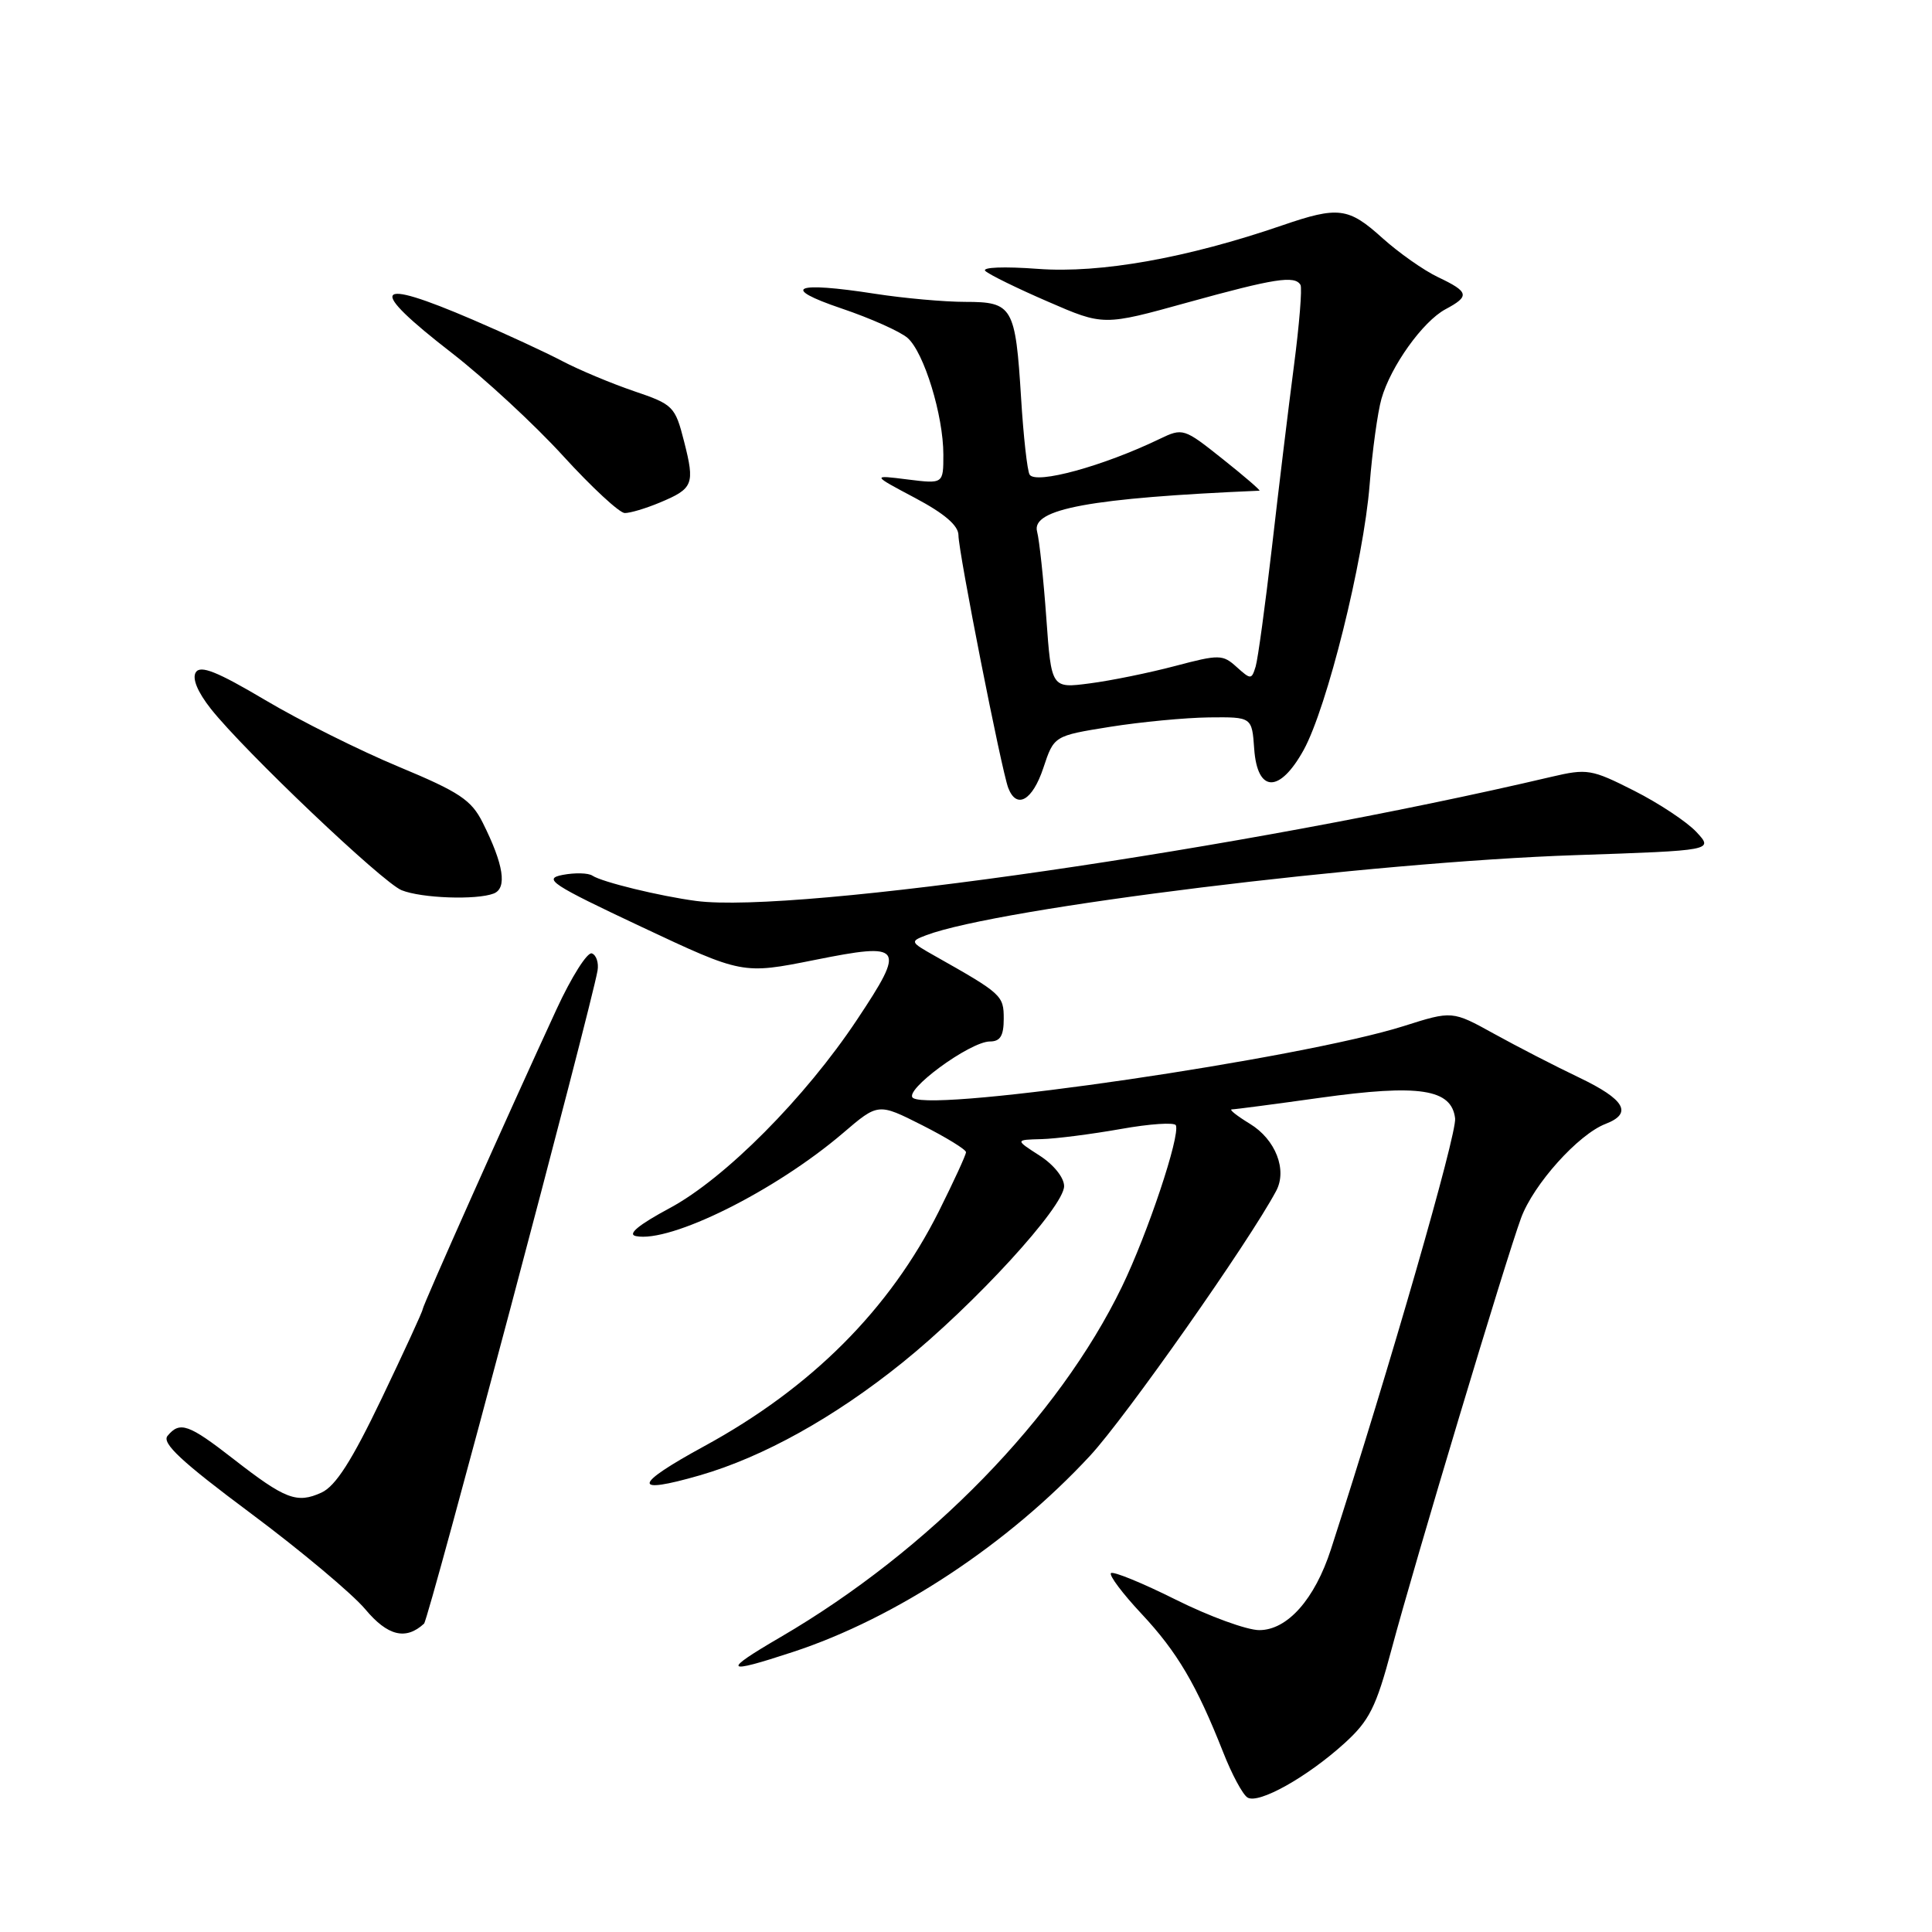 <?xml version="1.0" encoding="UTF-8" standalone="no"?>
<!DOCTYPE svg PUBLIC "-//W3C//DTD SVG 1.1//EN" "http://www.w3.org/Graphics/SVG/1.1/DTD/svg11.dtd" >
<svg xmlns="http://www.w3.org/2000/svg" xmlns:xlink="http://www.w3.org/1999/xlink" version="1.1" viewBox="0 0 256 256">
 <g >
 <path fill="currentColor"
d=" M 178.14 231.00 C 181.45 228.00 182.34 226.22 184.40 218.50 C 187.43 207.15 199.53 166.87 201.55 161.39 C 203.19 156.93 209.13 150.31 212.75 148.92 C 216.38 147.52 215.32 145.69 209.22 142.77 C 206.07 141.27 201.01 138.66 197.97 136.98 C 192.43 133.92 192.43 133.92 185.97 135.97 C 172.41 140.25 124.00 147.35 121.00 145.50 C 119.55 144.60 128.51 138.00 131.18 138.00 C 132.54 138.00 133.00 137.24 133.00 134.99 C 133.00 131.90 132.76 131.68 123.81 126.63 C 120.60 124.82 120.57 124.74 122.73 123.92 C 132.31 120.30 181.61 114.22 208.78 113.31 C 227.06 112.69 227.06 112.69 224.78 110.24 C 223.53 108.90 219.82 106.44 216.54 104.78 C 210.87 101.91 210.32 101.82 205.54 102.94 C 164.91 112.49 105.44 121.12 92.24 119.38 C 87.42 118.74 79.78 116.88 78.50 116.03 C 77.95 115.66 76.17 115.62 74.55 115.93 C 71.91 116.44 73.03 117.18 84.99 122.81 C 98.39 129.11 98.39 129.11 107.95 127.20 C 119.71 124.84 120.06 125.34 113.57 135.10 C 106.69 145.46 96.06 156.15 88.76 160.07 C 84.61 162.30 83.09 163.55 84.26 163.79 C 88.83 164.72 102.72 157.81 111.70 150.14 C 116.36 146.15 116.36 146.15 122.18 149.09 C 125.38 150.71 128.00 152.32 128.00 152.67 C 128.00 153.03 126.38 156.54 124.41 160.49 C 117.89 173.50 107.52 183.89 93.31 191.63 C 83.87 196.78 83.67 198.10 92.73 195.49 C 101.13 193.06 110.57 187.81 119.58 180.55 C 129.12 172.86 141.00 159.90 141.00 157.17 C 141.00 156.04 139.61 154.31 137.75 153.12 C 134.50 151.03 134.50 151.03 138.00 150.94 C 139.93 150.89 144.65 150.28 148.50 149.60 C 152.35 148.91 155.64 148.69 155.81 149.11 C 156.39 150.53 152.07 163.46 148.66 170.50 C 140.28 187.81 123.10 205.44 103.45 216.91 C 95.58 221.50 95.91 221.91 105.05 218.90 C 118.74 214.41 133.62 204.58 144.46 192.87 C 149.17 187.78 165.48 164.58 169.09 157.82 C 170.60 155.02 169.02 150.98 165.62 148.91 C 163.90 147.86 162.82 147.01 163.22 147.00 C 163.61 147.00 168.88 146.31 174.94 145.46 C 188.07 143.63 192.34 144.29 192.81 148.19 C 193.05 150.28 184.14 181.22 176.36 205.28 C 174.22 211.90 170.59 216.00 166.86 216.00 C 165.23 216.00 160.26 214.19 155.81 211.97 C 151.37 209.75 147.50 208.17 147.21 208.45 C 146.93 208.74 148.75 211.16 151.26 213.84 C 156.00 218.91 158.54 223.23 162.08 232.19 C 163.22 235.10 164.67 237.80 165.30 238.18 C 166.76 239.09 173.20 235.48 178.14 231.00 Z  M 56.19 215.14 C 56.80 214.58 78.34 133.47 79.18 128.60 C 79.35 127.56 79.01 126.54 78.42 126.33 C 77.83 126.12 75.72 129.45 73.75 133.72 C 67.30 147.69 56.00 173.02 56.00 173.50 C 56.00 173.76 53.56 179.06 50.58 185.29 C 46.61 193.58 44.47 196.92 42.59 197.78 C 39.34 199.26 37.80 198.67 30.94 193.33 C 24.98 188.69 23.83 188.29 22.20 190.26 C 21.40 191.22 24.07 193.70 33.21 200.51 C 39.85 205.46 46.67 211.18 48.39 213.22 C 51.36 216.78 53.77 217.37 56.19 215.14 Z  M 65.41 118.40 C 67.23 117.70 66.75 114.57 63.96 109.00 C 62.46 106.00 60.88 104.95 52.86 101.61 C 47.71 99.47 39.73 95.49 35.12 92.75 C 28.78 88.99 26.55 88.10 25.94 89.09 C 25.44 89.91 26.18 91.70 27.96 93.95 C 32.43 99.58 50.70 116.95 53.22 117.96 C 55.86 119.02 63.11 119.28 65.41 118.40 Z  M 138.25 101.75 C 139.66 97.50 139.66 97.50 147.08 96.31 C 151.16 95.66 157.06 95.10 160.19 95.06 C 165.89 95.00 165.89 95.00 166.19 99.25 C 166.61 105.08 169.56 105.13 172.74 99.38 C 175.84 93.75 180.68 74.30 181.48 64.26 C 181.84 59.72 182.55 54.59 183.05 52.84 C 184.28 48.53 188.53 42.59 191.53 40.98 C 194.79 39.24 194.66 38.68 190.54 36.72 C 188.64 35.82 185.33 33.48 183.17 31.54 C 178.68 27.48 177.33 27.31 169.91 29.86 C 157.30 34.19 145.82 36.24 137.57 35.63 C 133.03 35.29 130.03 35.41 130.57 35.91 C 131.08 36.39 134.81 38.22 138.86 39.97 C 146.22 43.17 146.22 43.17 157.36 40.08 C 168.89 36.89 171.57 36.47 172.32 37.75 C 172.56 38.16 172.17 43.00 171.45 48.50 C 170.73 54.00 169.42 64.80 168.54 72.50 C 167.65 80.20 166.68 87.32 166.38 88.32 C 165.84 90.07 165.74 90.07 163.86 88.38 C 162.02 86.71 161.56 86.70 155.70 88.25 C 152.29 89.15 147.21 90.19 144.41 90.55 C 139.31 91.22 139.31 91.22 138.64 81.86 C 138.27 76.71 137.72 71.57 137.42 70.44 C 136.61 67.43 144.51 65.98 166.88 65.02 C 167.09 65.01 164.90 63.12 162.02 60.83 C 156.87 56.73 156.74 56.68 153.64 58.17 C 146.20 61.76 137.25 64.21 136.43 62.89 C 136.12 62.39 135.61 57.82 135.30 52.74 C 134.55 40.65 134.18 40.00 127.91 40.00 C 125.14 40.00 119.77 39.52 115.97 38.93 C 105.24 37.26 103.31 38.10 111.50 40.87 C 115.35 42.17 119.29 43.93 120.26 44.78 C 122.44 46.70 125.00 55.05 125.00 60.24 C 125.00 64.12 125.00 64.12 120.25 63.53 C 115.50 62.93 115.50 62.93 121.25 65.98 C 125.15 68.05 127.00 69.64 127.00 70.92 C 127.00 73.14 132.70 102.06 133.60 104.41 C 134.71 107.28 136.81 106.08 138.25 101.75 Z  M 87.41 66.60 C 91.87 64.74 92.09 64.18 90.65 58.52 C 89.46 53.84 89.21 53.59 83.98 51.82 C 81.00 50.80 76.74 49.02 74.53 47.86 C 72.31 46.69 66.97 44.22 62.66 42.37 C 49.39 36.67 48.55 38.00 59.88 46.78 C 64.21 50.14 70.85 56.28 74.63 60.43 C 78.41 64.57 82.08 67.97 82.78 67.98 C 83.49 67.99 85.57 67.37 87.41 66.60 Z "/>
</g>
</svg>